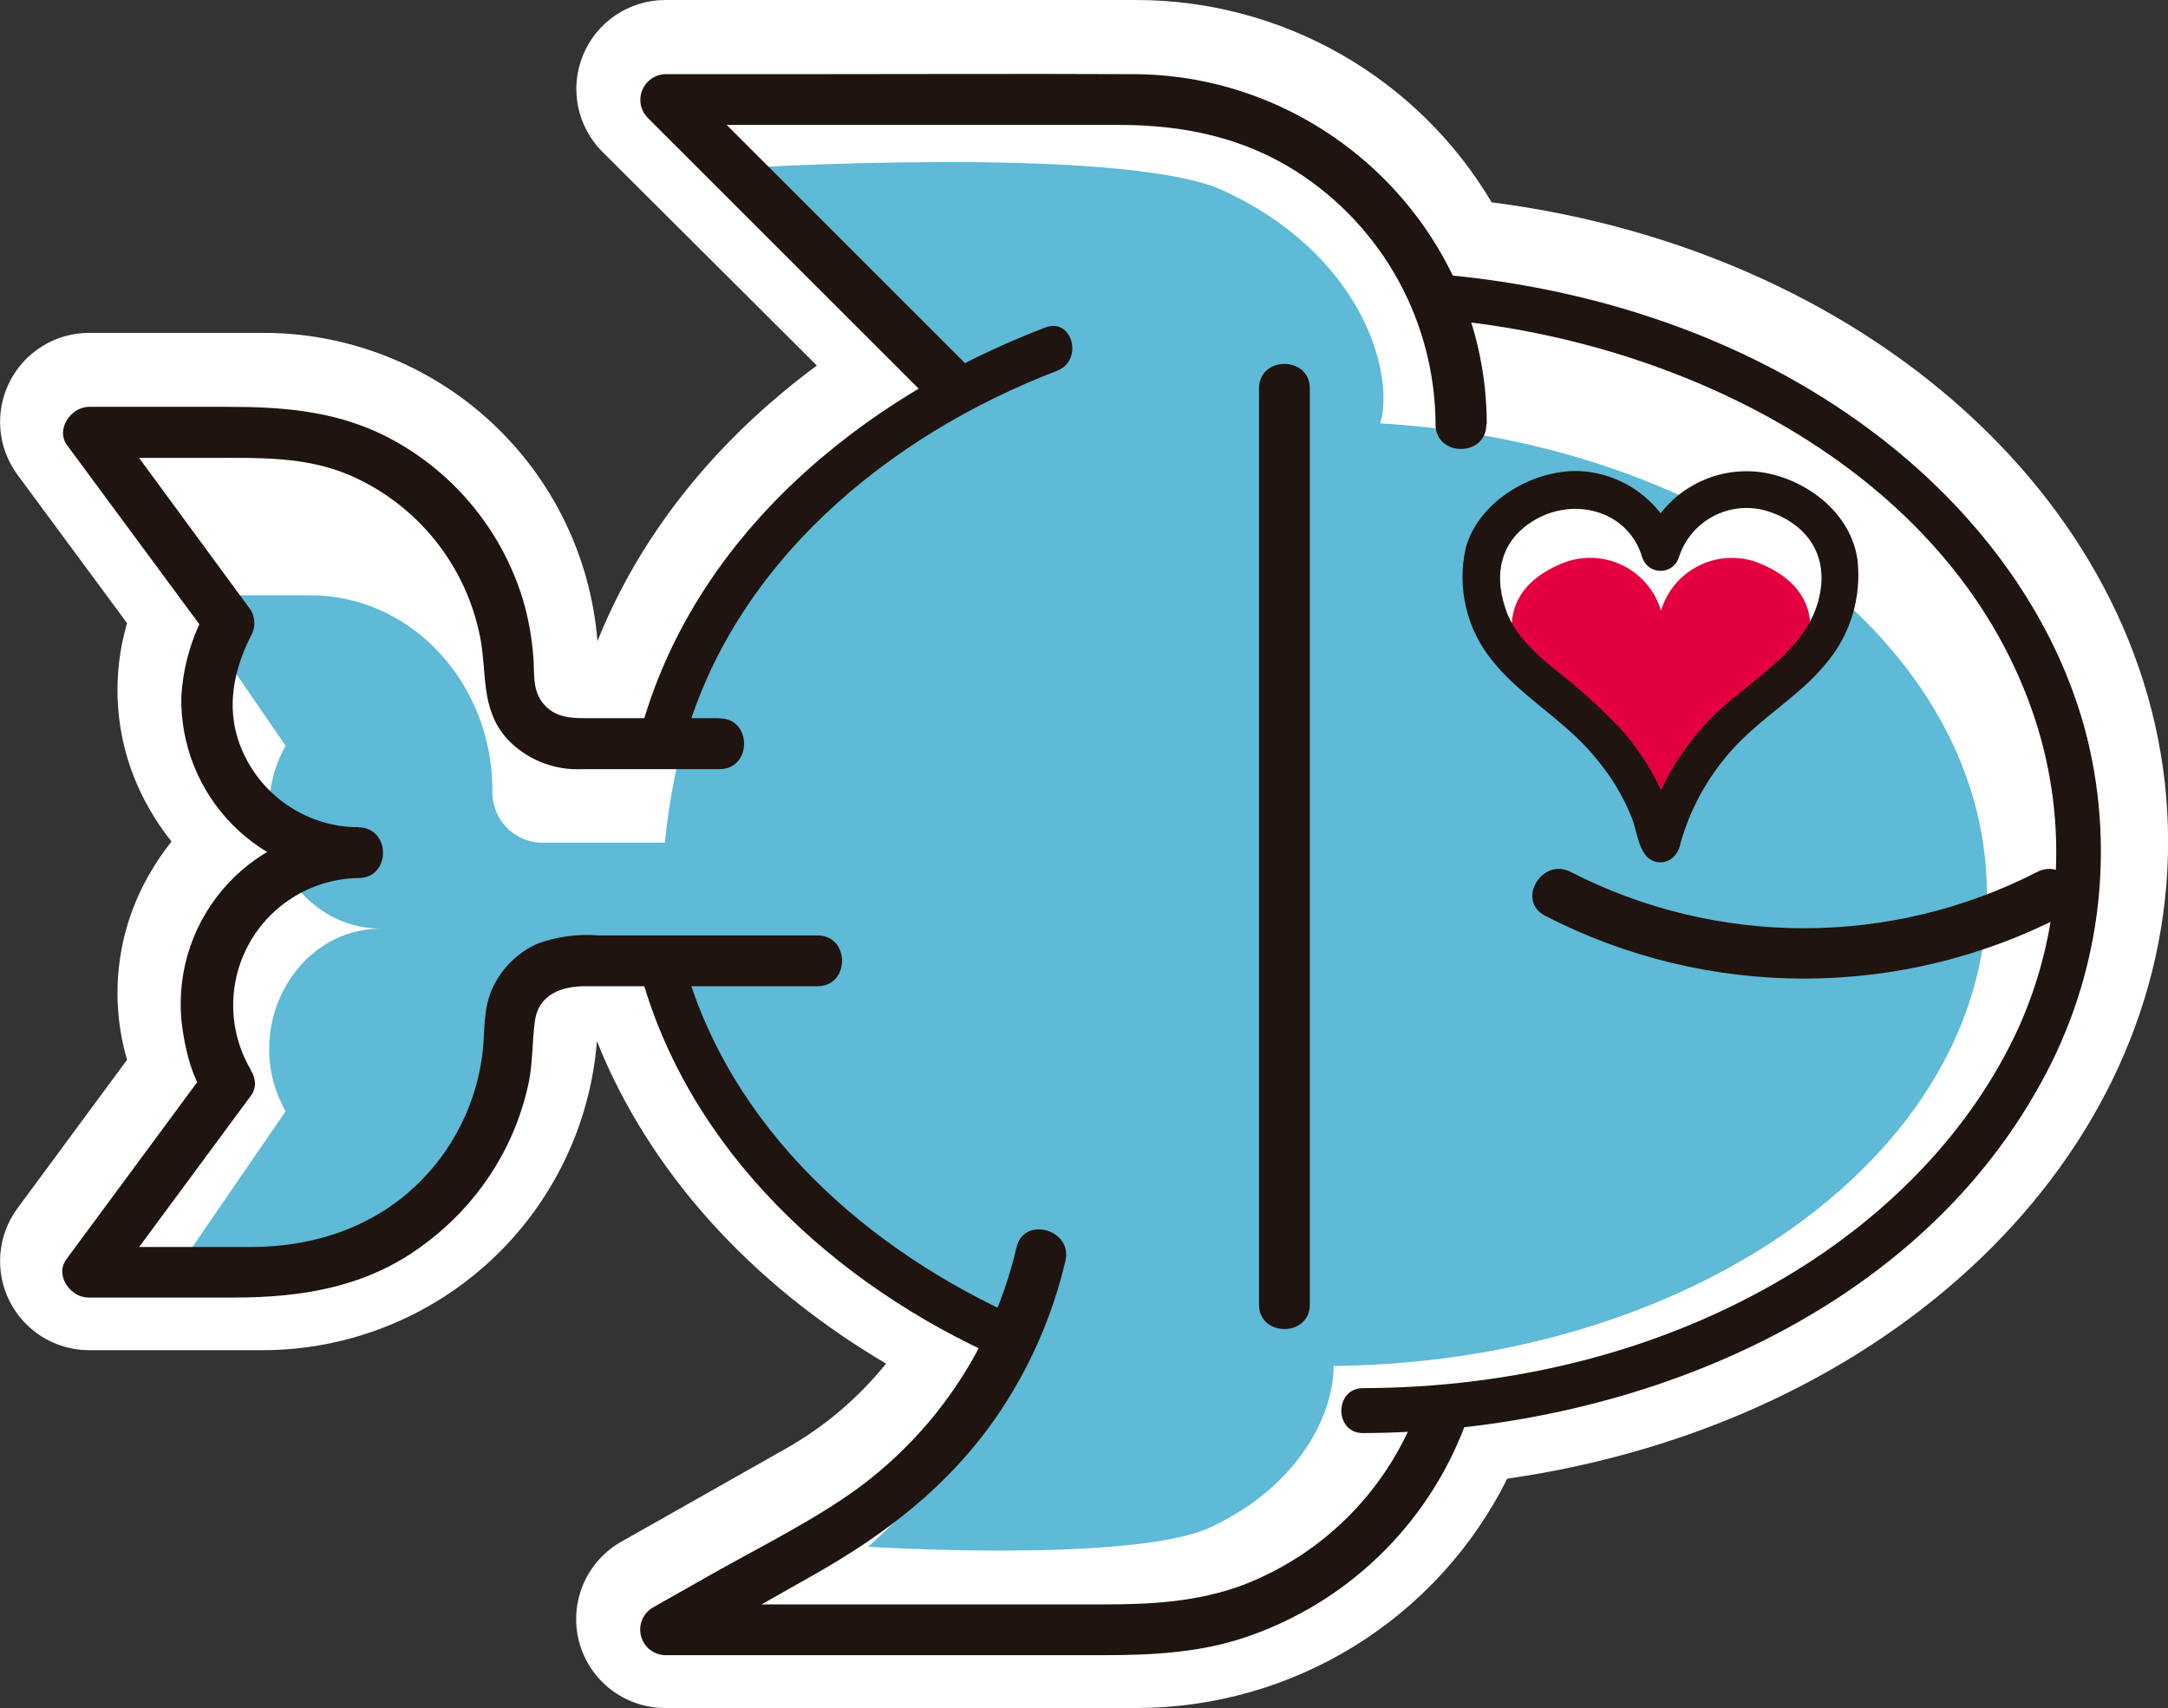 <svg width="467" height="368" viewBox="0 0 467 368" fill="none" xmlns="http://www.w3.org/2000/svg">
<rect x="0" y="0" width="467" height="368" fill="#333333" stroke="none"/>
<g clip-path="url(#clip0_54_310)">
<path d="M143.335 368C139.093 368.012 134.966 366.618 131.602 364.034C128.238 361.451 125.826 357.825 124.744 353.725C123.662 349.625 123.971 345.281 125.623 341.375C127.276 337.47 130.177 334.222 133.874 332.141L169.209 312.15C177.526 307.458 184.875 301.229 190.867 293.795C161.563 276.515 139.748 252.266 128.582 224.319C127.153 242.408 118.969 259.297 105.656 271.633C92.344 283.969 74.877 290.848 56.724 290.904H19.17C15.624 290.897 12.15 289.908 9.133 288.048C6.115 286.187 3.672 283.528 2.075 280.364C0.477 277.201 -0.213 273.656 0.082 270.125C0.377 266.593 1.644 263.212 3.744 260.357L27.376 228.33C25.437 221.726 24.853 214.798 25.659 207.962C26.464 201.126 28.642 194.524 32.062 188.55C33.495 186.01 35.129 183.589 36.949 181.311C35.122 179.038 33.487 176.616 32.062 174.072C28.64 168.094 26.461 161.488 25.656 154.648C24.85 147.808 25.436 140.877 27.376 134.268L3.744 102.265C1.644 99.409 0.377 96.028 0.082 92.496C-0.213 88.965 0.477 85.421 2.075 82.257C3.672 79.093 6.115 76.434 9.133 74.573C12.15 72.713 15.624 71.725 19.17 71.717H56.724C74.879 71.716 92.367 78.552 105.705 90.863C119.043 103.174 127.251 120.056 128.695 138.146C137.842 115.286 154.052 94.958 175.957 78.755L129.771 32.721C127.093 30.048 125.266 26.642 124.521 22.933C123.776 19.224 124.147 15.377 125.585 11.878C127.024 8.379 129.466 5.384 132.605 3.27C135.744 1.156 139.439 0.018 143.223 -9.7044e-06H244.677C260.137 -0.011 275.334 4.003 288.771 11.647C302.208 19.29 313.423 30.299 321.31 43.591C404.984 54.348 467.022 112.417 467.022 181.311C467.022 249.621 406.733 306.816 324.674 318.582C317.272 333.425 305.878 345.912 291.771 354.641C277.664 363.37 261.402 367.996 244.811 368H143.335Z" fill="white"/>
<path d="M447.831 181.288C447.831 119.589 388.281 68.714 311.558 61.789L311.177 67.033C306.549 53.084 297.646 40.945 285.731 32.337C273.815 23.729 259.491 19.088 244.789 19.072H143.336L205.575 81.31L207.481 81.444C174.635 98.724 150.757 125.55 142.461 156.882L143.044 157.823H123.673C121.828 157.832 119.999 157.477 118.291 156.779C116.584 156.081 115.03 155.053 113.721 153.754C112.411 152.455 111.37 150.91 110.658 149.209C109.946 147.508 109.576 145.683 109.57 143.838C109.582 129.804 104.025 116.338 94.119 106.393C84.212 96.449 70.764 90.837 56.724 90.79H19.17L49.326 131.714C46.313 136.662 44.672 142.322 44.572 148.114C44.471 153.906 45.915 159.62 48.755 164.669C51.594 169.719 55.727 173.921 60.729 176.846C65.731 179.771 71.422 181.312 77.217 181.311C71.422 181.31 65.731 182.85 60.729 185.775C55.727 188.7 51.594 192.903 48.755 197.952C45.915 203.001 44.471 208.716 44.572 214.507C44.672 220.299 46.313 225.96 49.326 230.908L19.17 271.742H56.724C70.788 271.742 84.275 266.157 94.219 256.217C104.163 246.277 109.749 232.796 109.749 218.738C109.749 214.999 111.235 211.414 113.88 208.77C116.525 206.126 120.112 204.641 123.852 204.641L142.641 205.627C151.609 240.209 179.859 269.389 218.086 286.309C209.757 304.266 196.003 319.16 178.76 328.892L143.448 348.883H244.901C259.482 348.882 273.699 344.332 285.568 335.867C297.437 327.401 306.366 315.443 311.109 301.661L309.518 301.056C387.16 294.736 447.831 243.593 447.831 181.288Z" fill="white"/>
<path d="M151.564 181.557H116.498C115.077 181.508 113.679 181.179 112.385 180.589C111.091 179.998 109.926 179.159 108.958 178.118C107.989 177.077 107.236 175.855 106.741 174.522C106.246 173.189 106.018 171.772 106.072 170.351C106.072 147.11 88.539 128.262 66.903 128.262H39.259L61.523 160.692C51.747 177.971 63.316 200.069 82.127 200.069C63.316 200.069 51.747 222.167 61.523 239.424L39.259 271.854H66.903C88.539 271.854 109.211 245.453 108.673 231.087C108.27 220.778 110.736 205.448 116.498 205.448H155.106" fill="#5EBAD6"/>
<path d="M293.599 96.774C302.971 91.641 299.451 57.217 262.815 40.744C240.036 31.197 158.514 36.262 158.514 36.262L205.598 78.553C205.598 78.553 142.551 116.653 142.551 195.452" fill="#5EBAD6"/>
<path d="M283.868 285.996C291.11 289.963 288.353 316.588 260.08 329.362C242.457 336.736 186.966 333.262 186.966 333.262C196.434 324.816 205.075 315.488 212.772 305.404C214.233 303.363 215.257 301.042 215.781 298.588C216.305 296.134 216.318 293.598 215.82 291.138C215.322 288.679 214.322 286.348 212.884 284.291C211.445 282.234 209.599 280.495 207.459 279.182C188.199 267.461 167.102 259.303 167.102 209.818" fill="#5EBAD6"/>
<path d="M285.258 294.31C364.086 294.31 427.988 248.766 427.988 192.584C427.988 136.402 364.086 90.857 285.258 90.857C206.431 90.857 142.528 136.402 142.528 192.584C142.528 248.766 206.431 294.31 285.258 294.31Z" fill="#5EBAD6"/>
<path d="M147.169 160.557C157.685 121.583 191.159 93.883 227.727 79.875C233.489 77.634 230.978 68.333 225.171 70.552C185.419 85.747 149.277 115.577 137.865 157.958C136.228 163.964 145.555 166.541 147.169 160.535V160.557Z" fill="#1F140F"/>
<path d="M220.395 284.315C186.764 269.433 156.967 243.077 147.147 206.636C145.533 200.629 136.206 203.184 137.842 209.213C148.268 247.918 179.746 276.784 215.53 292.674C221.157 295.162 226.09 286.847 220.395 284.315Z" fill="#1F140F"/>
<path d="M311.558 68.916C362.856 73.712 419.603 101.48 437.697 153.005C445.577 175.376 444.525 199.924 434.759 221.54C424.468 243.951 406.375 262.06 385.322 274.723C357.767 291.33 325.616 298.994 293.599 299.084C287.388 299.084 287.366 308.766 293.599 308.766C349.651 308.564 411.711 284.561 439.759 233.082C452.202 210.535 455.722 184.141 449.624 159.123C443.145 133.215 426.419 110.96 405.523 94.667C378.618 73.712 345.368 62.417 311.558 59.234C305.37 58.674 305.415 68.333 311.558 68.916Z" fill="#1F140F"/>
<path d="M355.569 169.007C363.135 169.007 369.268 161.17 369.268 151.503C369.268 141.836 363.135 134 355.569 134C348.003 134 341.87 141.836 341.87 151.503C341.87 161.17 348.003 169.007 355.569 169.007Z" fill="#1F140F"/>
<path d="M438.795 187.877C423.253 195.842 406.038 199.996 388.573 199.996C371.108 199.996 353.893 195.842 338.351 187.877C332.118 184.628 326.557 194.063 332.835 197.313C350.072 206.204 369.187 210.844 388.584 210.844C407.981 210.844 427.096 206.204 444.333 197.313C450.589 194.063 445.051 184.628 438.795 187.877Z" fill="#1F140F"/>
<path d="M320.257 91.44C320.257 49.866 285.617 16.181 244.363 15.98C220.014 15.867 195.688 15.98 171.361 15.98H143.335C142.264 16.006 141.224 16.343 140.34 16.948C139.457 17.554 138.768 18.403 138.357 19.392C137.947 20.381 137.832 21.468 138.027 22.522C138.222 23.575 138.719 24.549 139.457 25.325L193.871 79.718L201.719 87.562C206.696 92.538 214.454 84.806 209.454 79.831L155.039 25.415L147.192 17.593L143.335 26.916H241.157C254.788 26.916 267.68 29.561 279.272 36.957C288.421 42.814 295.956 50.869 301.188 60.386C306.421 69.903 309.184 80.58 309.226 91.44C309.226 98.477 320.167 98.499 320.167 91.44H320.257Z" fill="#1F140F"/>
<path d="M305.728 302.468C302.598 311.328 297.584 319.404 291.031 326.141C284.478 332.877 276.542 338.112 267.77 341.487C257.905 345.163 247.972 345.678 237.636 345.678H143.335L146.093 355.853L175.554 339.156C190.8 330.505 204.162 320.241 214.319 305.718C221.492 295.427 226.643 283.866 229.498 271.652C231.112 264.929 220.529 261.881 218.96 268.761C214.115 289.577 201.999 307.983 184.791 320.667C174.971 327.771 163.738 333.262 153.2 339.223L140.51 346.418C139.501 347.043 138.721 347.976 138.286 349.079C137.85 350.183 137.782 351.397 138.092 352.542C138.401 353.688 139.072 354.702 140.005 355.436C140.937 356.17 142.081 356.583 143.268 356.615H237.569C248.645 356.615 259.496 356.055 270.057 352.133C280.743 348.232 290.428 342.006 298.412 333.905C306.396 325.804 312.479 316.031 316.221 305.292C318.463 298.569 307.992 295.767 305.661 302.379L305.728 302.468Z" fill="#1F140F"/>
<path d="M271.2 83.685V281.065C271.2 288.102 282.141 288.125 282.141 281.065V83.685C282.141 76.648 271.2 76.648 271.2 83.685Z" fill="#1F140F"/>
<path d="M154.904 154.73H127.865C123.672 154.73 119.457 155.022 116.654 151.1C114.637 148.231 115.175 144.847 114.883 141.552C114.576 137.361 113.825 133.214 112.641 129.181C110.305 121.529 106.429 114.435 101.251 108.334C96.073 102.233 89.702 97.254 82.53 93.703C71.768 88.481 60.737 87.652 49.056 87.652H19.169C15.358 87.652 11.905 92.448 14.439 95.9C24.513 109.511 34.565 123.122 44.594 136.734V131.265C41.316 137.068 39.421 143.549 39.056 150.203C38.973 155.265 39.897 160.294 41.773 164.996C43.65 169.699 46.442 173.982 49.988 177.598C53.534 181.213 57.763 184.088 62.429 186.057C67.096 188.025 72.107 189.048 77.172 189.065V178.195C71.88 178.176 66.643 179.258 61.794 181.373C56.944 183.487 52.588 186.588 49.002 190.478C45.417 194.367 42.681 198.961 40.969 203.965C39.256 208.969 38.605 214.275 39.056 219.545C39.572 224.924 41.993 238.729 49.168 238.729L44.437 230.504C34.393 244.101 24.341 257.712 14.282 271.338C11.748 274.79 15.201 279.563 19.012 279.563H50.312C65.042 279.563 79.055 277.322 91.207 268.223C98.796 262.664 104.946 255.372 109.143 246.954C111.294 242.598 112.89 237.991 113.897 233.238C114.793 228.756 114.614 224.408 115.219 220.016C116.004 214.166 121.071 212.485 126.093 212.485H176.092C183.132 212.485 183.154 201.548 176.092 201.548H129.008C124.539 201.17 120.041 201.767 115.825 203.296C111.454 205.237 107.956 208.726 106.005 213.09C104.099 217.393 104.458 221.696 104.009 226.246C103.048 235.205 99.548 243.704 93.92 250.742C83.943 263.158 69.526 268.671 53.921 268.671H19.169C20.739 271.428 22.308 274.162 23.9 276.896L54.056 236.062C56.589 232.611 53.137 227.837 49.325 227.837L54.056 230.549C51.609 226.419 50.29 221.718 50.231 216.918C50.173 212.118 51.376 207.387 53.721 203.198C56.066 199.009 59.471 195.509 63.594 193.049C67.717 190.588 72.415 189.253 77.216 189.177C84.257 189.177 84.279 178.352 77.216 178.24C72.301 178.22 67.482 176.878 63.265 174.354C59.047 171.83 55.588 168.218 53.249 163.897C48.361 154.932 49.639 145.676 54.056 137.003C54.54 136.165 54.795 135.214 54.795 134.246C54.795 133.278 54.54 132.328 54.056 131.489L23.9 90.409L19.169 98.656H45.514C55.805 98.656 65.872 98.275 75.58 102.489C82.627 105.593 88.827 110.341 93.661 116.335C98.494 122.328 101.82 129.392 103.359 136.935C104.996 144.914 103.359 152.624 109.256 159.213C111.326 161.411 113.85 163.131 116.654 164.254C119.458 165.376 122.472 165.874 125.488 165.712H154.994C162.034 165.712 162.034 154.753 154.994 154.775L154.904 154.73Z" fill="#1F140F"/>
<path d="M358.125 180.638C367.228 147.424 396.24 149.262 396.24 123.399C396.24 114.434 389.895 109.481 382.788 106.635C380.334 105.698 377.714 105.277 375.091 105.399C372.467 105.52 369.897 106.181 367.54 107.339C365.184 108.498 363.092 110.13 361.394 112.134C359.697 114.137 358.432 116.469 357.677 118.984C356.926 116.459 355.66 114.118 353.959 112.106C352.258 110.095 350.158 108.458 347.793 107.298C345.427 106.138 342.847 105.48 340.215 105.366C337.583 105.252 334.955 105.684 332.498 106.635C325.301 109.481 319.046 114.524 319.046 123.399C319.046 149.352 348.193 147.424 357.161 180.638C357.363 182.117 357.923 182.117 358.125 180.638Z" fill="white"/>
<path d="M358.036 183.081C365.659 155.335 389.963 156.949 389.963 135.255C389.963 127.836 384.671 123.623 378.752 121.247C376.704 120.464 374.516 120.112 372.326 120.213C370.136 120.314 367.989 120.865 366.022 121.833C364.054 122.801 362.308 124.164 360.891 125.837C359.474 127.51 358.418 129.457 357.789 131.557C357.162 129.455 356.108 127.506 354.692 125.831C353.276 124.156 351.529 122.792 349.561 121.824C347.592 120.856 345.445 120.305 343.253 120.205C341.062 120.106 338.873 120.461 336.826 121.247C330.817 123.623 325.615 127.836 325.615 135.255C325.615 156.949 349.942 155.425 357.542 183.081C357.408 184.314 357.879 184.314 358.036 183.081Z" fill="#E4003F"/>
<path d="M361.981 181.692C364.586 172.464 369.756 164.164 376.891 157.756C382.272 152.825 388.527 148.791 393.213 143.099C395.842 140.037 397.812 136.467 399 132.611C400.188 128.755 400.569 124.696 400.119 120.687C398.773 110.579 389.155 103.183 379.424 101.749C373.92 100.989 368.325 102.208 363.635 105.188C358.946 108.168 355.468 112.715 353.82 118.02L357.676 115.062L361.555 118.02C360.094 113.289 357.173 109.141 353.21 106.17C349.247 103.199 344.446 101.558 339.493 101.48C329.606 101.48 318.418 108.204 315.727 118.065C314.777 122.279 314.797 126.654 315.788 130.859C316.778 135.064 318.713 138.989 321.445 142.337C326.063 148.141 332.319 152.31 337.812 157.24C341.593 160.558 344.898 164.382 347.632 168.603C349.162 171.042 350.468 173.615 351.533 176.29C352.542 178.913 352.834 182.566 354.807 184.628C355.562 185.373 356.581 185.792 357.643 185.792C358.705 185.792 359.724 185.373 360.479 184.628C361.257 183.835 361.781 182.828 361.981 181.736C363.192 176.716 355.434 174.565 354.246 179.495L354.807 178.823H360.479C361.712 180.1 360.636 178.038 360.479 177.232C360.322 176.425 359.761 175.103 359.358 174.049C358.554 171.931 357.633 169.858 356.6 167.841C354.693 164.236 352.392 160.854 349.739 157.756C345.211 152.873 340.284 148.375 335.009 144.309C330.525 140.633 326.041 136.599 324.27 131.064C321.534 123.04 323.642 115.689 331.31 111.633C339.83 107.15 350.86 110.333 353.73 120.059C353.982 120.897 354.493 121.632 355.191 122.16C355.888 122.688 356.735 122.98 357.609 122.995C358.511 123.018 359.395 122.742 360.125 122.211C360.855 121.681 361.389 120.924 361.645 120.059C362.86 116.29 365.489 113.138 368.98 111.266C372.471 109.394 376.552 108.947 380.366 110.019C388.931 112.574 393.819 119.275 391.98 128.15C389.559 140.521 376.084 146.841 368.035 155.268C361.535 162.113 356.829 170.459 354.336 179.562C352.834 184.538 360.569 186.667 361.981 181.692Z" fill="#1F140F"/>
</g>
<defs>
<clipPath id="clip0_54_310">
<rect width="467" height="368" fill="white"/>
</clipPath>
</defs>
</svg>
